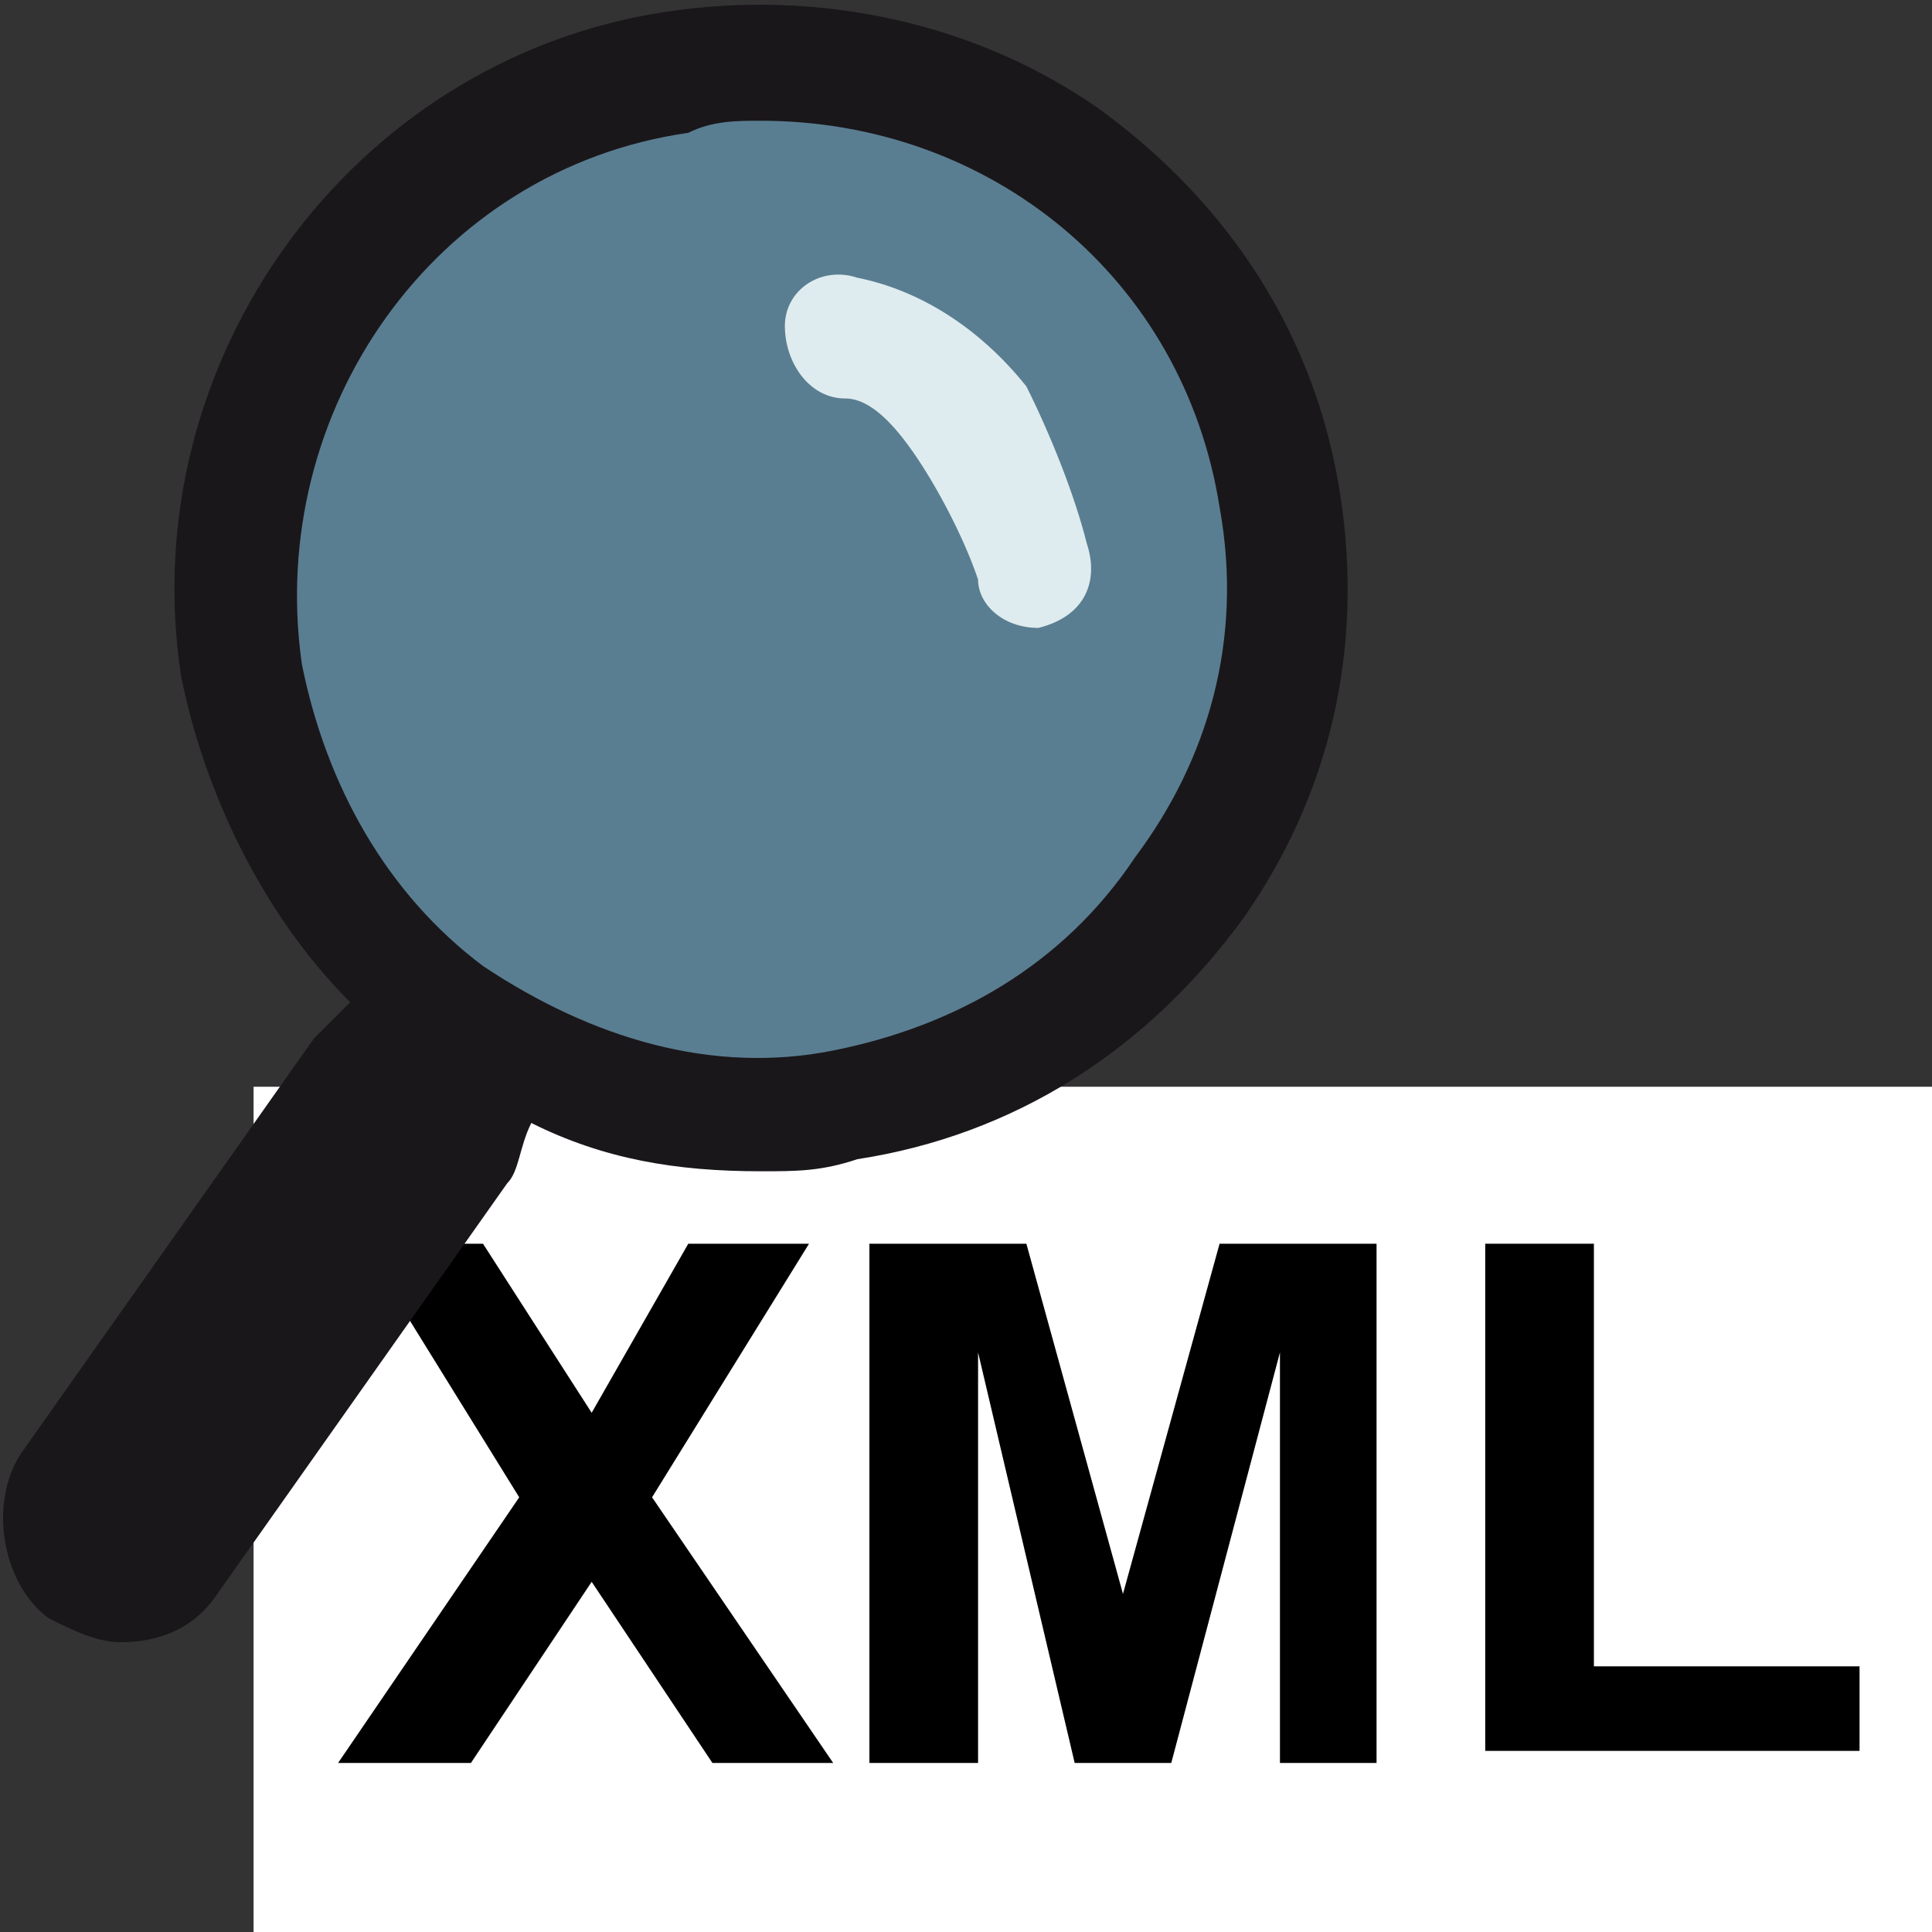 <?xml version="1.0" encoding="utf-8"?>
<!-- Generator: Adobe Illustrator 19.2.1, SVG Export Plug-In . SVG Version: 6.00 Build 0)  -->
<svg version="1.1" id="Ebene_1" xmlns="http://www.w3.org/2000/svg" xmlns:xlink="http://www.w3.org/1999/xlink" x="0px" y="0px"
	 viewBox="0 0 16 16" style="enable-background:new 0 0 16 16;" xml:space="preserve">
<rect x="0" y="0" width="16" height="16" fill="#333333" stroke="none"/>
<style type="text/css">
	.st0{fill:#FFFFFF;}
	.st1{opacity:0.7;fill:#6B9EBA;enable-background:new    ;}
	.st2{fill:#1A171B;}
	.st3{fill:#DFECEF;enable-background:new    ;}
</style>
<g>
	<rect x="2.1" y="9" class="st0" width="13.9" height="7"/>
	<g>
		<path d="M2.8,14.6l1.5-2.2L3,10.3h1l0.9,1.4l0.8-1.4h1l-1.3,2.1l1.5,2.2h-1l-1-1.5l-1,1.5C3.9,14.6,2.8,14.6,2.8,14.6z"/>
		<path d="M7.2,14.6v-4.3h1.3l0.8,2.9l0.8-2.9h1.3v4.3h-0.8v-3.4l-0.9,3.4H8.9l-0.8-3.4v3.4H7.2z"/>
		<path d="M12.3,14.6v-4.3h0.9v3.5h2.2v0.7h-3.1V14.6z"/>
	</g>
</g>
<g id="XMLID_353_">
	<g id="XMLID_354_">
		<circle id="XMLID_355_" class="st1" cx="6.3" cy="4.9" r="4.4"/>
		<path class="st2" d="M11.1,4.1c-0.2-1.3-0.9-2.4-2-3.2c-1-0.7-2.3-1-3.6-0.8C2.9,0.5,1.1,3,1.5,5.6c0.2,1,0.7,2,1.4,2.7
			C2.8,8.4,2.7,8.5,2.6,8.6L0.2,12c-0.3,0.4-0.2,1.1,0.2,1.4c0.2,0.1,0.4,0.2,0.6,0.2c0.3,0,0.6-0.1,0.8-0.4l2.4-3.4
			c0.1-0.1,0.1-0.3,0.2-0.5C5,9.6,5.6,9.7,6.3,9.7c0.3,0,0.5,0,0.8-0.1c1.3-0.2,2.4-0.9,3.2-2C11,6.6,11.3,5.4,11.1,4.1z M9.4,7.1
			C8.8,8,7.9,8.5,6.9,8.7S4.9,8.6,4,8C3.2,7.4,2.7,6.5,2.5,5.5C2.2,3.4,3.6,1.4,5.7,1.1C5.9,1,6.1,1,6.3,1c1.9,0,3.5,1.3,3.8,3.2
			C10.3,5.3,10,6.3,9.4,7.1z"/>
	</g>
	<path class="st3" d="M8.6,5.2C8.3,5.2,8.1,5,8.1,4.8C8,4.5,7.8,4.1,7.6,3.8C7.4,3.5,7.2,3.3,7,3.3C6.7,3.3,6.5,3,6.5,2.7
		s0.3-0.5,0.6-0.4c0.5,0.1,1,0.4,1.4,0.9C8.7,3.6,8.9,4.1,9,4.5C9.1,4.8,9,5.1,8.6,5.2C8.7,5.2,8.6,5.2,8.6,5.2z"/>
</g>
</svg>
